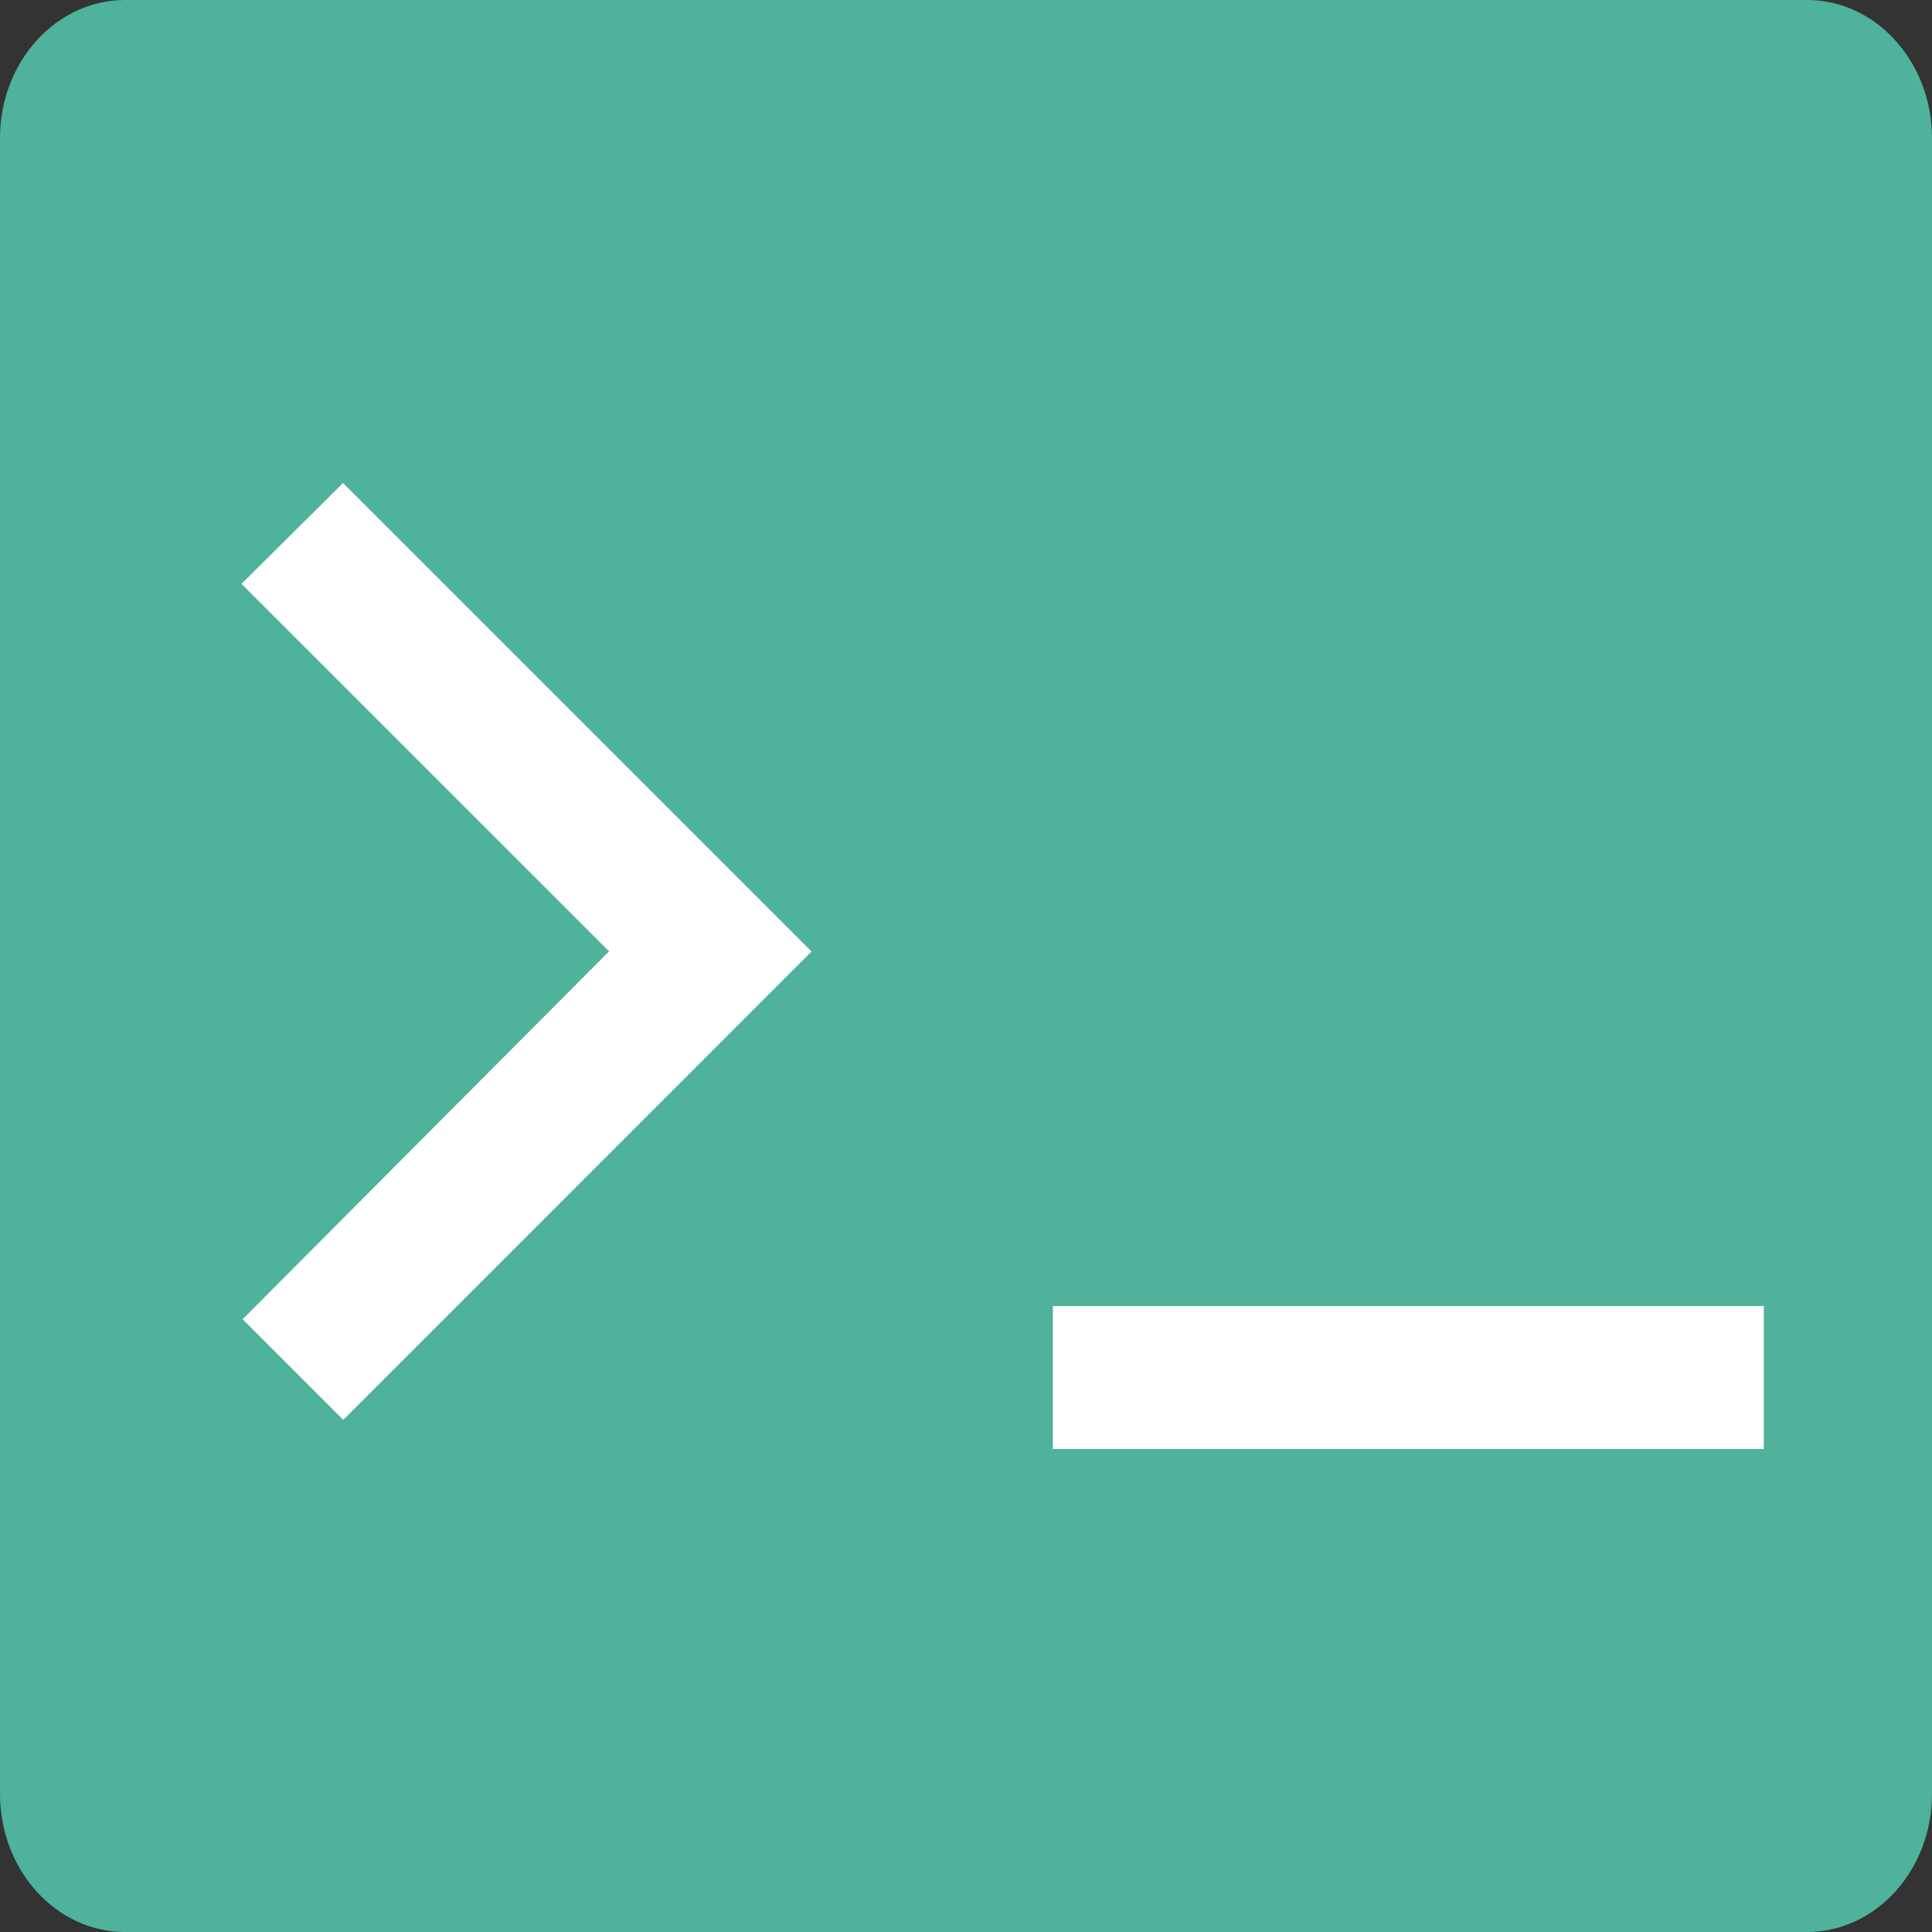 <svg width="24" height="24" viewBox="0 0 24 24" xmlns="http://www.w3.org/2000/svg">
    <rect x="0" y="0" width="24" height="24" fill="#333333" stroke="none"/>
    <g fill="none" fill-rule="evenodd">
        <path d="M22.448 0H1.552C.696 0 0 .77 0 1.715v20.57C0 23.231.696 24 1.552 24h20.896c.856 0 1.552-.77 1.552-1.715V1.715C24 .769 23.304 0 22.448 0z" fill="#4FB29A" fill-rule="nonzero"/>
        <path d="m3 7.253 4.566 4.565-4.552 4.57 1.25 1.25 5.817-5.818L4.261 6 3 7.253zM13.079 18h8.832v-1.776h-8.832V18z" fill="#FFF"/>
    </g>
</svg>
